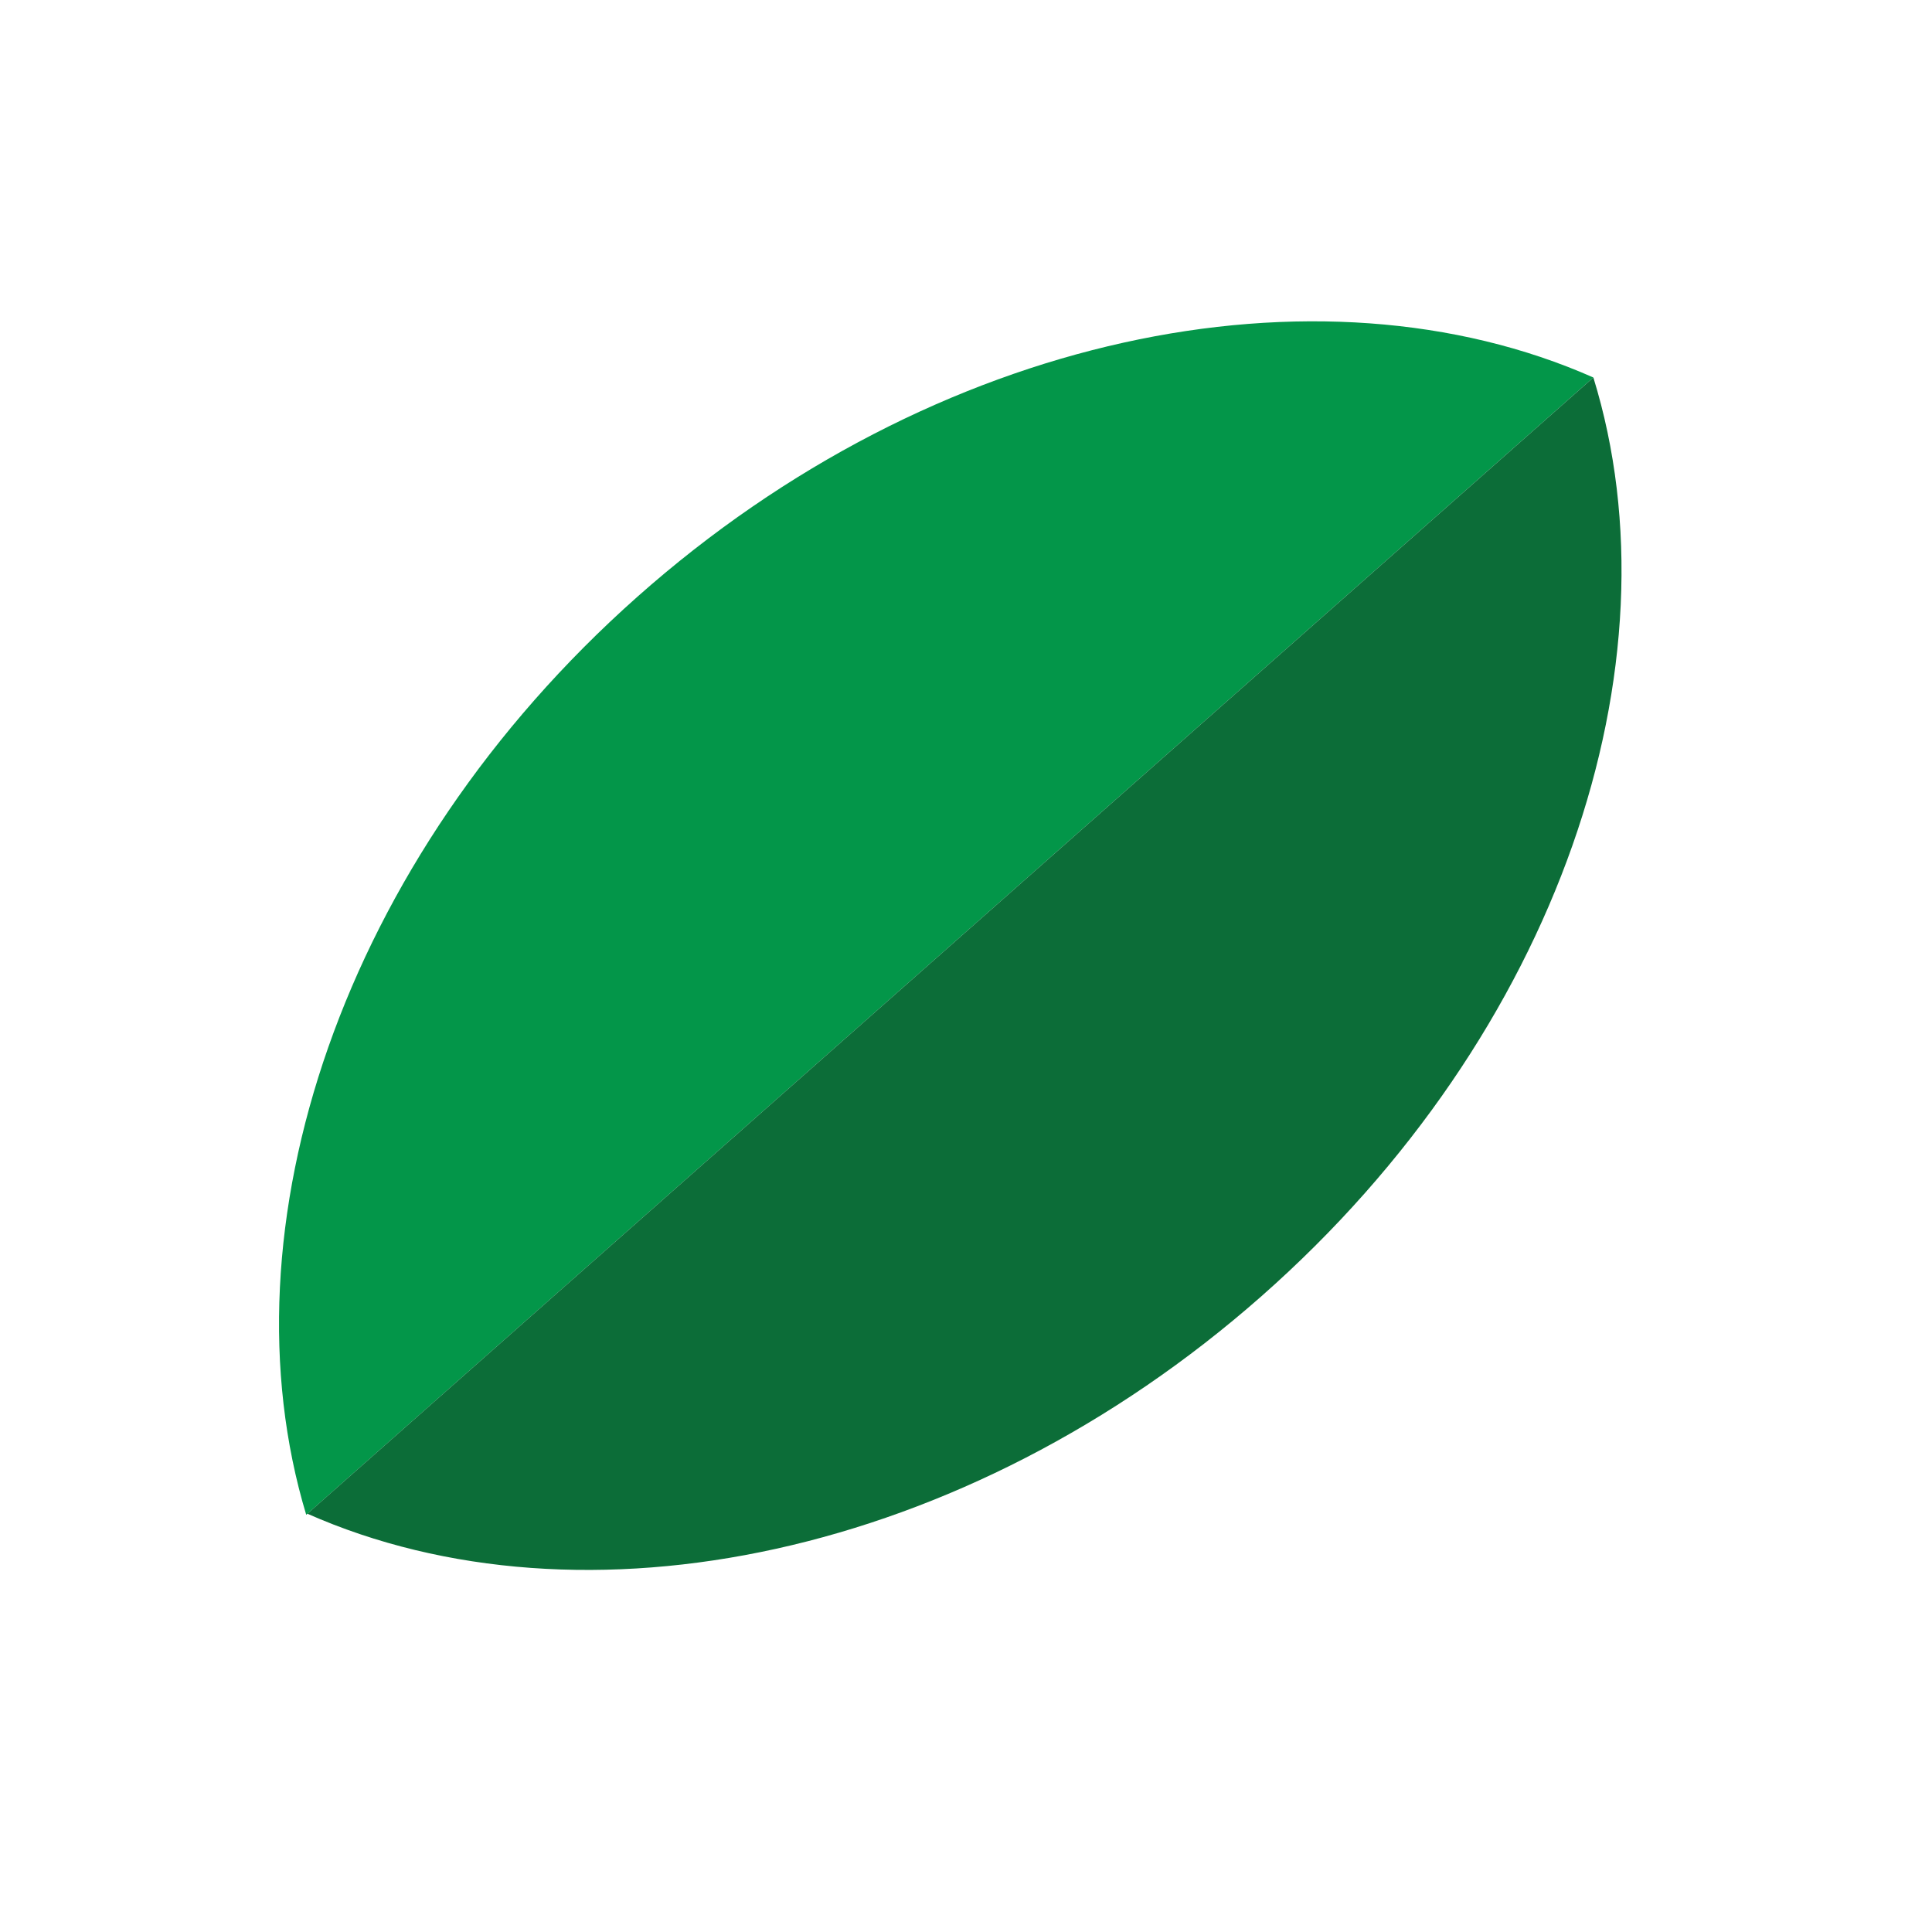 <svg width="18" height="18" viewBox="0 0 18 18" fill="none" xmlns="http://www.w3.org/2000/svg">
<path d="M14.845 3.517C12.282 2.383 8.704 3.104 5.936 5.562C3.179 8.01 2.049 11.446 2.853 14.113L14.845 3.517Z" fill="#039649"/>
<path d="M14.845 3.517C15.669 6.185 14.529 9.631 11.751 12.078C8.984 14.515 5.427 15.237 2.864 14.103L14.845 3.517Z" fill="#0C6D38"/>
</svg>
